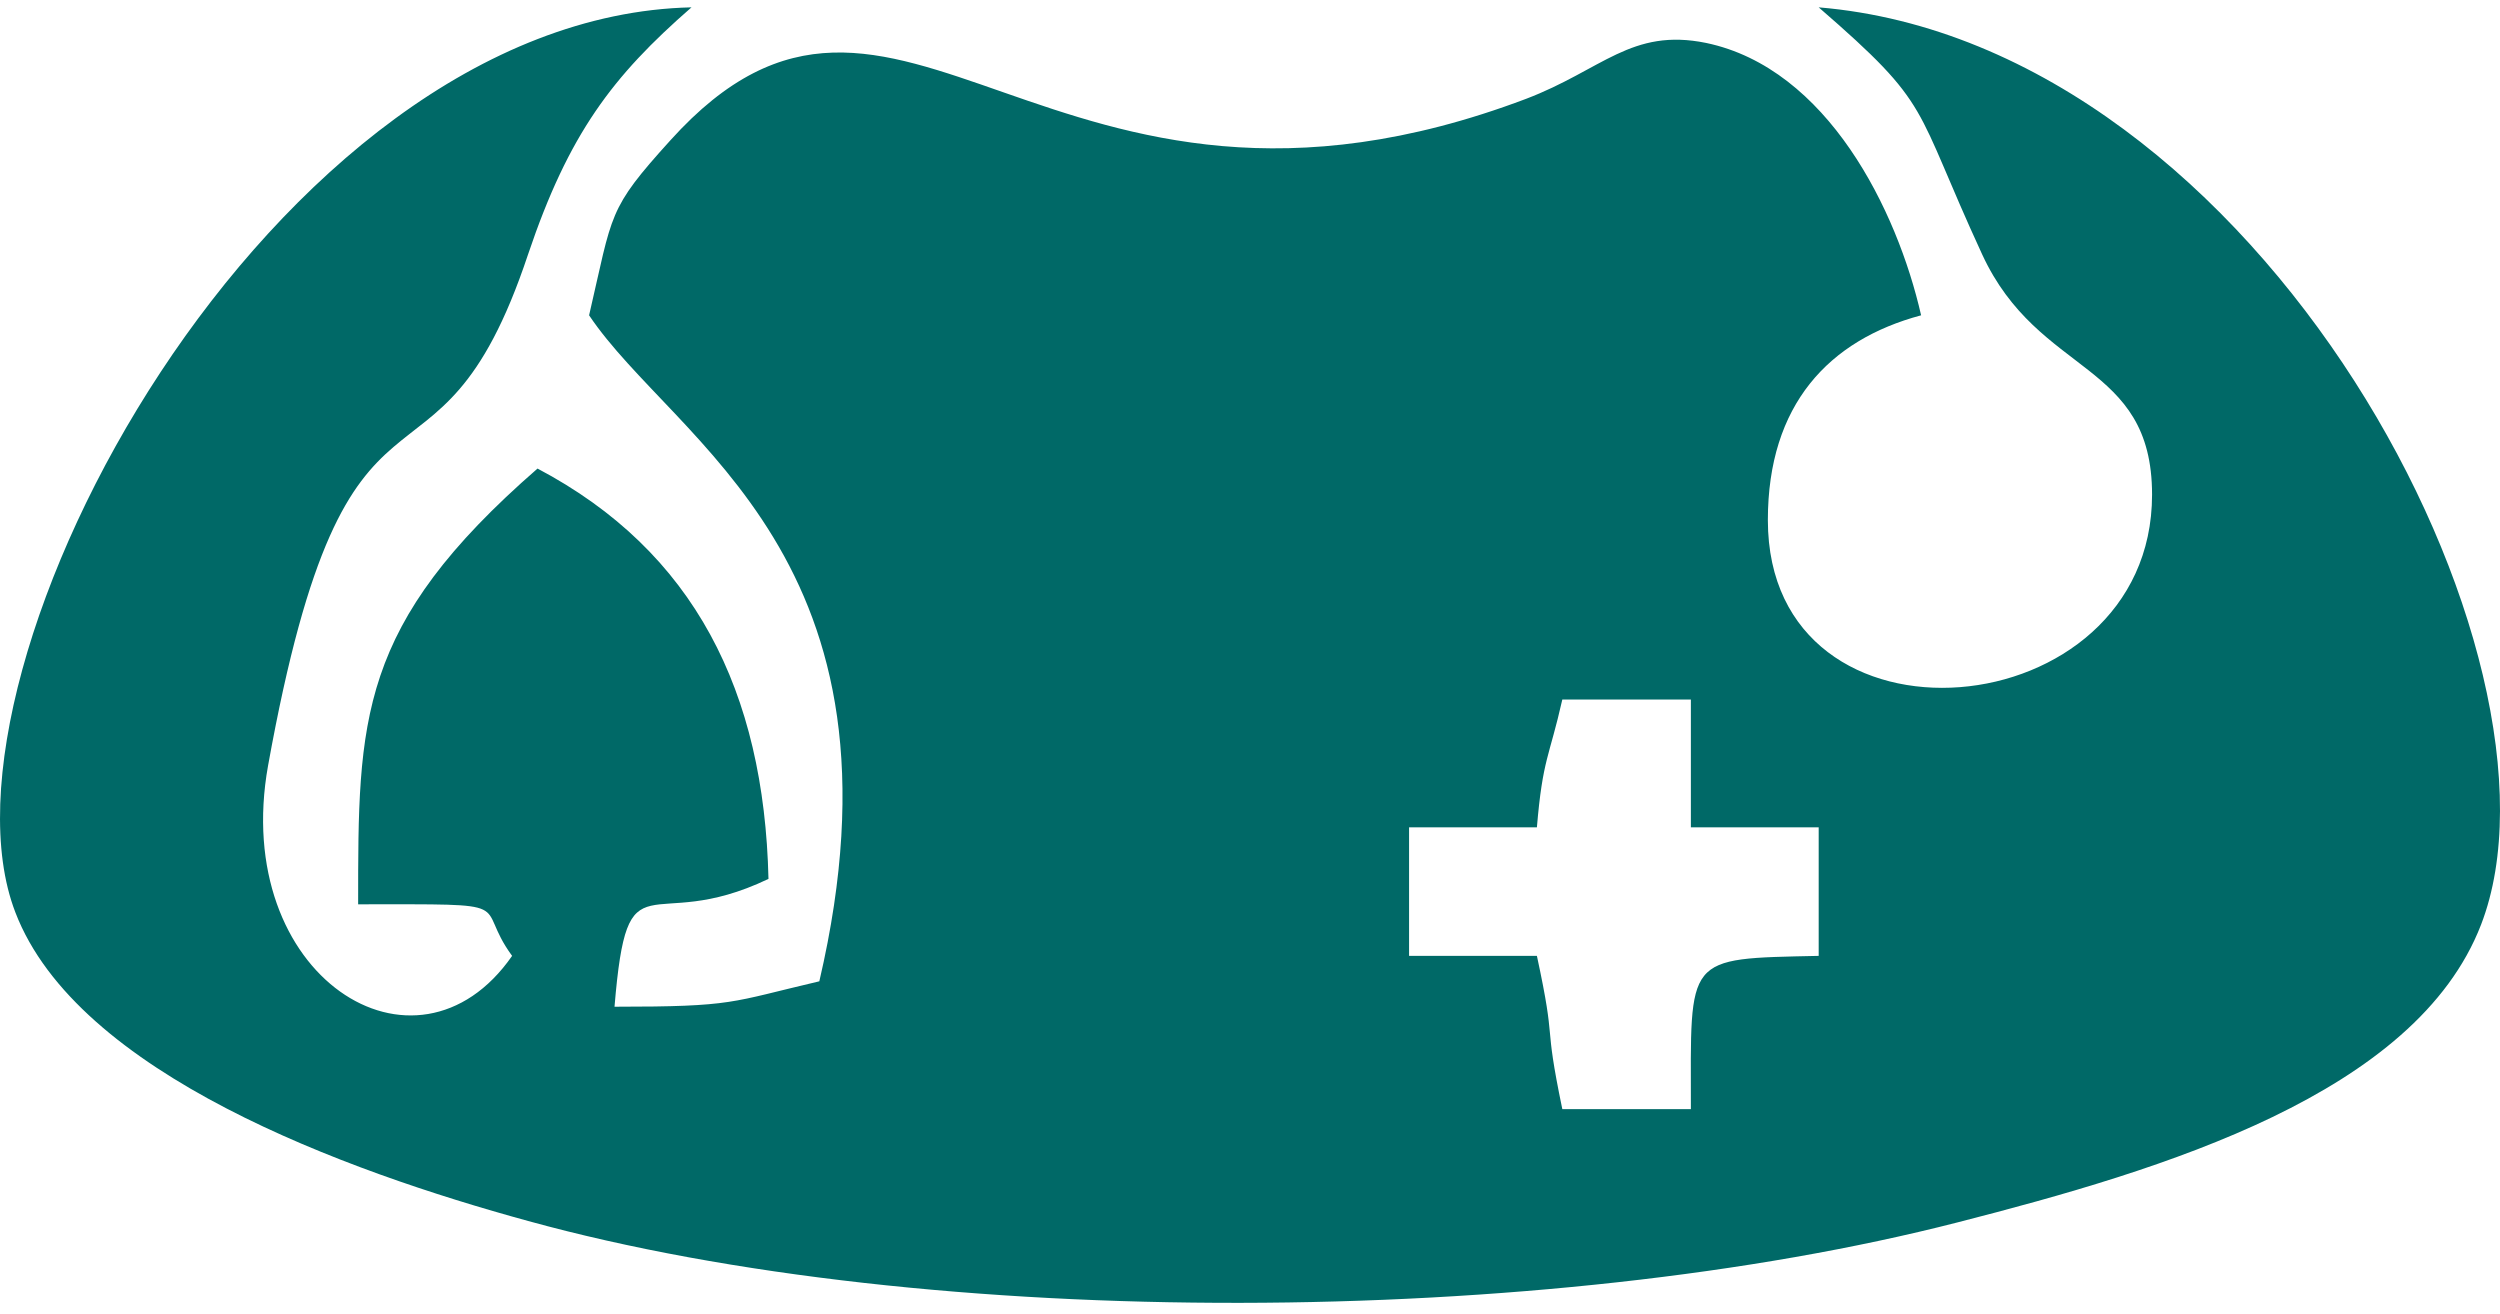 <svg width="97" height="51" viewBox="0 0 97 51" fill="none" xmlns="http://www.w3.org/2000/svg">
<path fill-rule="evenodd" clip-rule="evenodd" d="M54.672 32.1H59.632C59.857 29.423 60.111 29.395 60.618 27.141H65.606V32.1H70.565V37.088C65.324 37.201 65.606 37.06 65.606 43.034H60.618C59.857 39.371 60.421 40.752 59.632 37.088H54.672V32.1ZM70.565 0.285C75.018 4.146 74.201 4.005 76.906 9.867C79.104 14.629 83.5 13.981 83.5 19.194C83.5 28.324 68.593 29.649 68.593 20.18C68.593 15.7 70.96 13.192 74.539 12.234C73.609 8.148 70.903 2.652 66.198 1.666C63.295 1.074 62.168 2.709 59.209 3.836C40.638 10.853 34.861 -4.364 26.013 5.442C23.561 8.148 23.787 8.232 22.857 12.234C26.182 17.193 35.622 21.646 31.79 38.075C28.296 38.892 28.521 39.061 23.843 39.061C24.351 32.974 25.111 36.356 29.817 34.101C29.648 26.831 26.943 21.392 20.856 18.18C13.868 24.266 13.896 27.902 13.896 35.087C20.405 35.087 18.32 34.975 19.87 37.088C16.15 42.442 8.936 37.877 10.401 29.705C13.529 12.374 16.883 20.688 20.49 9.867C22.068 5.189 23.759 2.962 26.83 0.285C10.514 0.652 -3.04 25.957 0.595 35.397C2.99 41.653 13.389 45.429 20.49 47.374C36.13 51.685 60.026 51.516 75.948 47.43C83.979 45.373 93.729 42.442 96.265 35.877C100.211 25.647 87.783 1.723 70.565 0.285Z" fill="#006967"/>
</svg>

